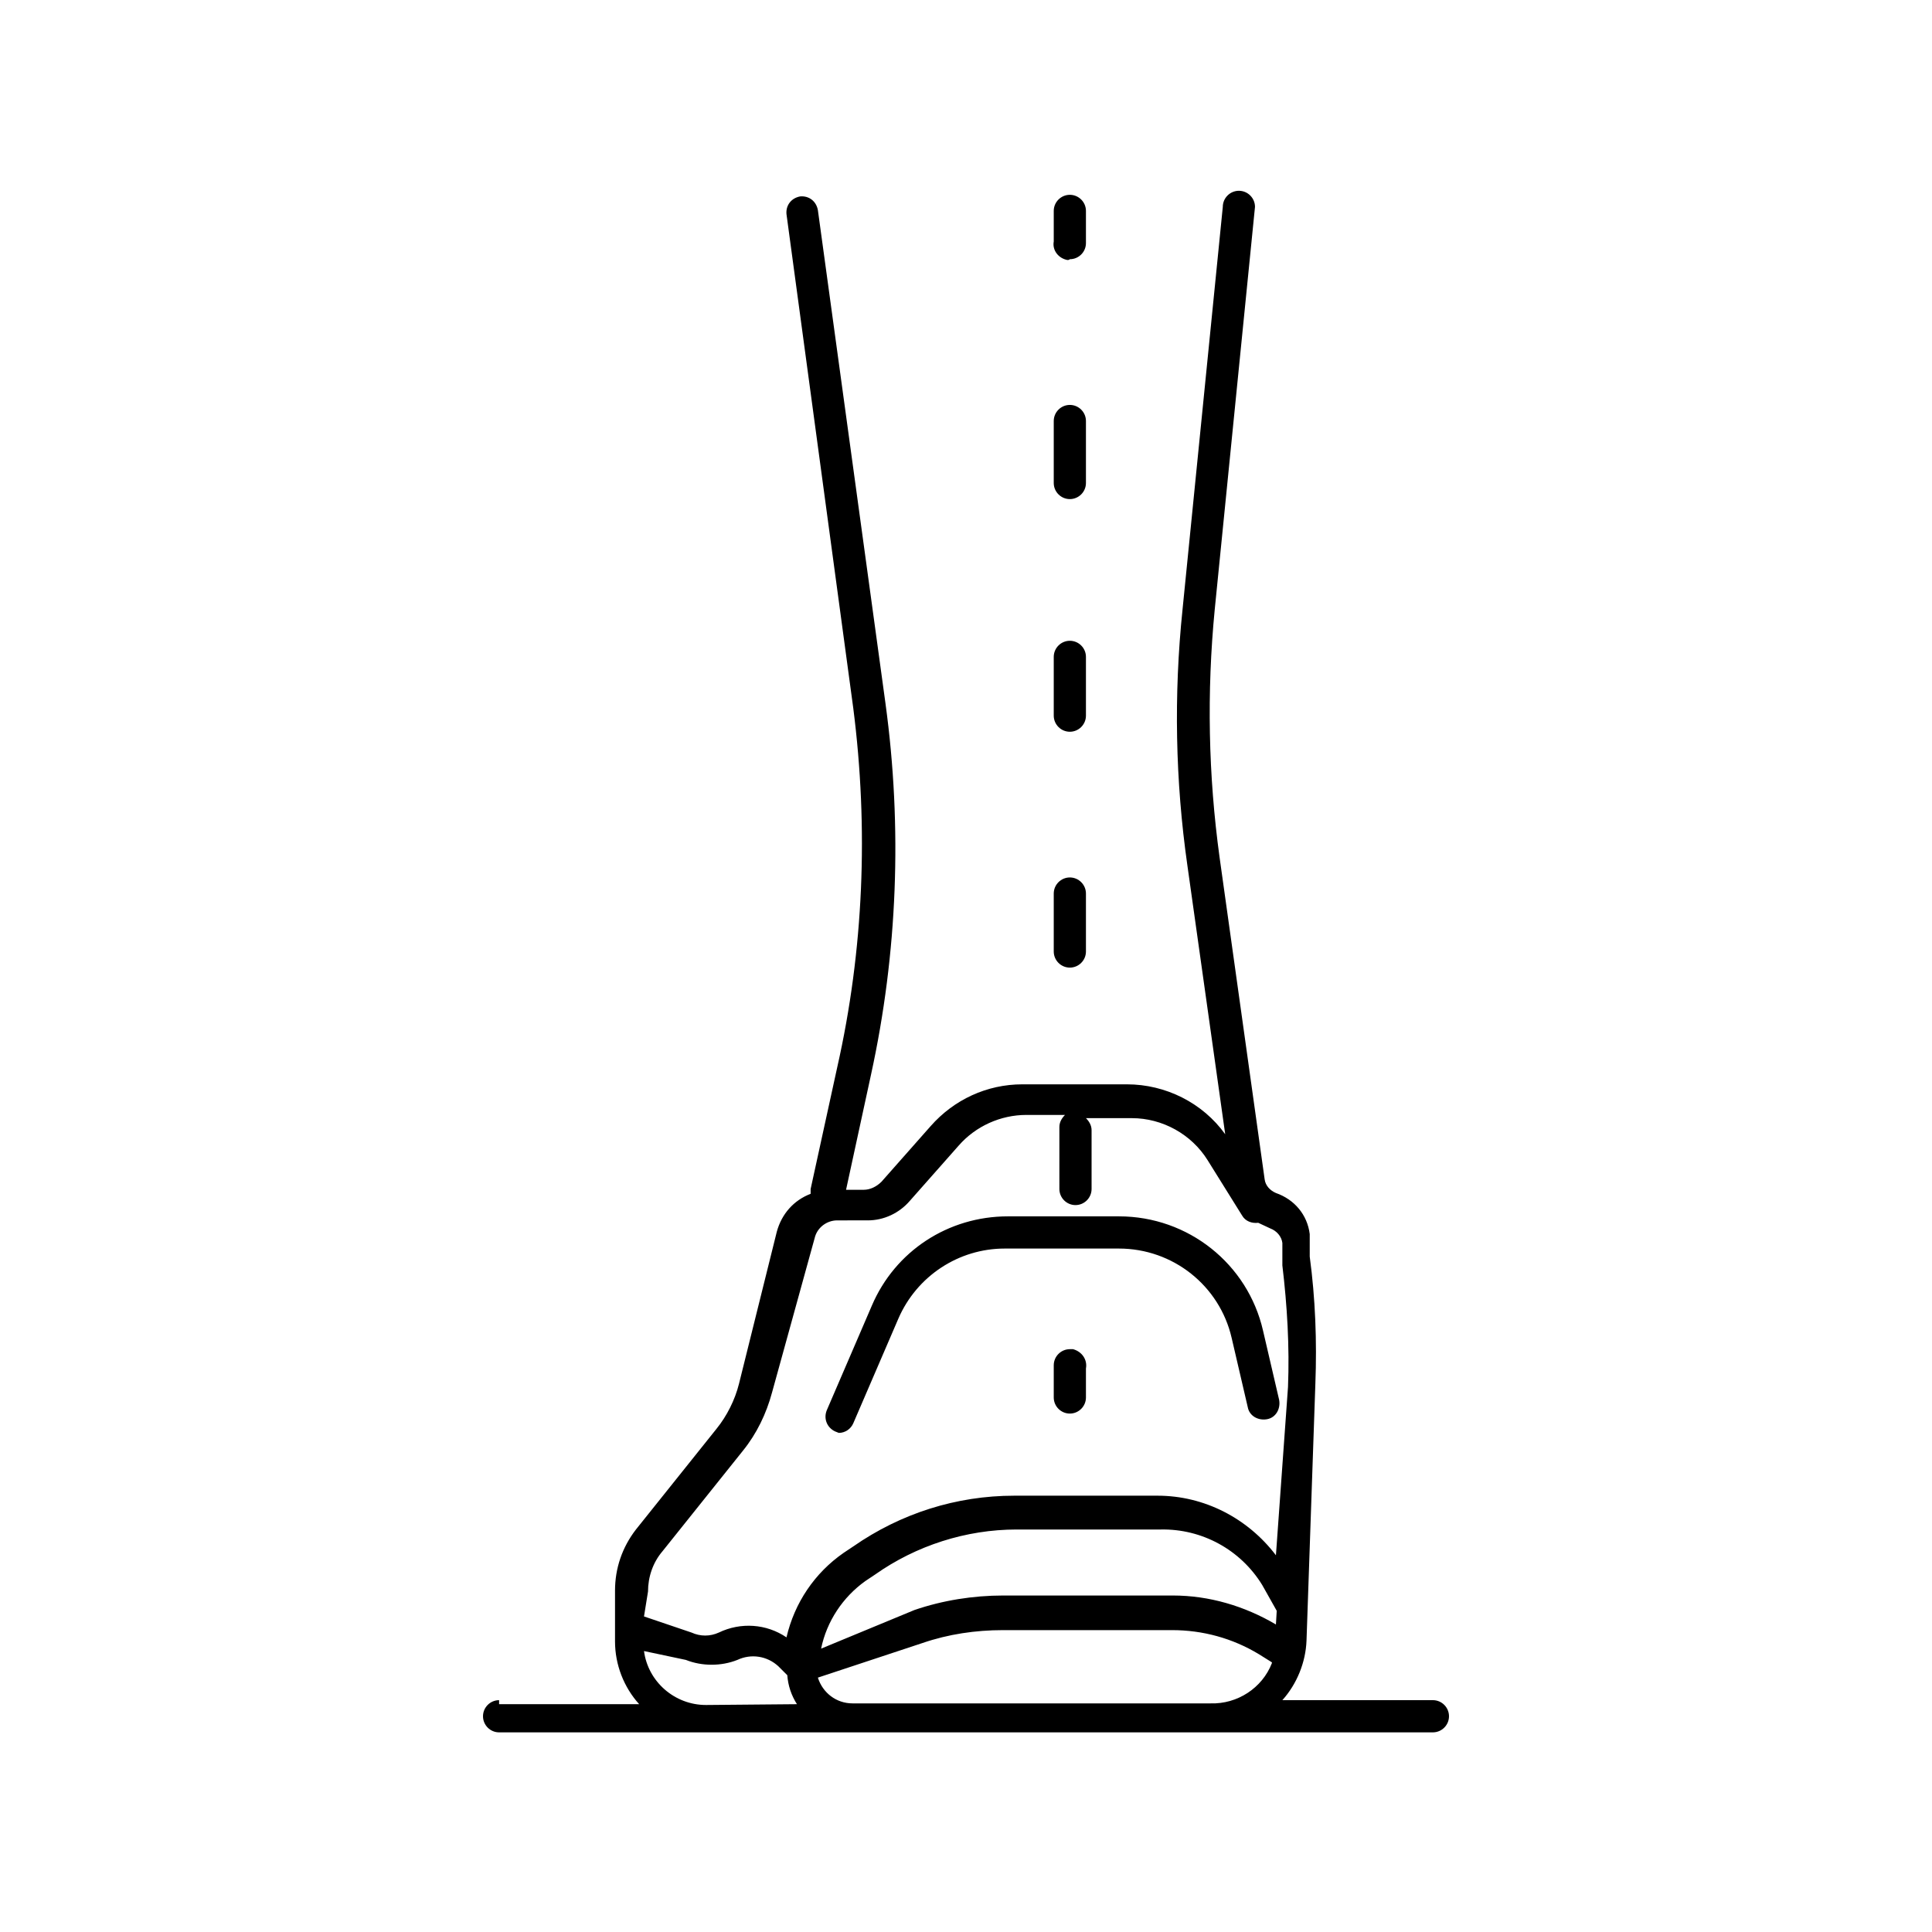 <svg xmlns="http://www.w3.org/2000/svg" viewBox="0 0 24 24">
<path d="M13.29,16.76c-0.11,0-0.2,0.09-0.2,0.2l0,0v0.4c0,0.11,0.09,0.2,0.2,0.2c0.11,0,0.2-0.09,0.2-0.2V17
	c0.02-0.11-0.05-0.21-0.16-0.24C13.32,16.76,13.3,16.76,13.29,16.76z M13.29,3.22c0.11,0,0.2-0.09,0.2-0.2v-0.4
	c0-0.11-0.09-0.2-0.2-0.2c-0.11,0-0.2,0.09-0.2,0.2V3c-0.02,0.11,0.06,0.21,0.17,0.23C13.27,3.23,13.28,3.23,13.29,3.22L13.29,3.22z
	 M13.09,8.89c0,0.11,0.09,0.2,0.2,0.2s0.2-0.09,0.2-0.2c0,0,0,0,0,0V8.16c0-0.11-0.09-0.2-0.2-0.2s-0.2,0.09-0.2,0.2c0,0,0,0,0,0
	V8.89z M13.09,11.82c0,0.11,0.09,0.2,0.2,0.2c0.11,0,0.2-0.09,0.2-0.2V11.1c0-0.11-0.09-0.2-0.2-0.2c-0.11,0-0.2,0.09-0.2,0.2V11.82
	z M6.2,21.17h1.74c-0.19-0.21-0.3-0.49-0.3-0.78v-0.63c0-0.28,0.09-0.54,0.26-0.76l1-1.25c0.13-0.16,0.23-0.36,0.28-0.56l0.47-1.89
	c0.06-0.22,0.21-0.39,0.42-0.47c0-0.02,0-0.04,0-0.06l0.33-1.51c0.33-1.46,0.39-2.97,0.2-4.46L9.77,2.66
	c-0.01-0.11,0.06-0.2,0.17-0.22c0.11-0.01,0.2,0.06,0.22,0.17L11,8.74c0.21,1.54,0.15,3.1-0.18,4.61l-0.31,1.43h0.22
	c0.08,0,0.16-0.04,0.22-0.1l0.61-0.69c0.29-0.33,0.7-0.52,1.14-0.52H14c0.48,0,0.94,0.23,1.22,0.62l-0.47-3.34
	c-0.15-1.05-0.17-2.12-0.06-3.18l0.5-5c0-0.11,0.09-0.2,0.2-0.2c0.11,0,0.2,0.09,0.2,0.2l-0.5,5c-0.1,1.03-0.08,2.06,0.06,3.08
	l0.56,4c0.01,0.08,0.07,0.14,0.14,0.17c0.23,0.08,0.39,0.27,0.42,0.51v0.28c0.07,0.52,0.09,1.05,0.07,1.58l-0.11,3.19
	c-0.01,0.27-0.12,0.54-0.3,0.74h1.87c0.11,0,0.2,0.09,0.2,0.2s-0.09,0.2-0.2,0.2c0,0,0,0,0,0H6.2c-0.11,0-0.2-0.09-0.2-0.2
	s0.09-0.2,0.2-0.2c0,0,0,0,0,0V21.17z M9.9,21.17c-0.07-0.11-0.11-0.23-0.12-0.36L9.67,20.7c-0.14-0.13-0.34-0.16-0.51-0.08
	c-0.2,0.08-0.44,0.08-0.64,0L8,20.51c0.05,0.38,0.38,0.67,0.77,0.67L9.9,21.17z M15.8,20.65l-0.16-0.1c-0.33-0.2-0.7-0.3-1.08-0.3
	h-2.1c-0.34,0-0.68,0.05-1,0.16l-1.3,0.43c0.06,0.19,0.23,0.32,0.43,0.32h4.45c0.33,0.01,0.64-0.19,0.76-0.5L15.8,20.65z
	 M15.86,20.01L15.86,20.01l-0.18-0.32c-0.27-0.44-0.75-0.7-1.26-0.69h-1.79c-0.63,0-1.25,0.2-1.76,0.56l-0.12,0.08
	c-0.28,0.2-0.48,0.5-0.55,0.84L11.36,20c0.35-0.12,0.73-0.18,1.1-0.18h2.11c0.45,0,0.89,0.13,1.28,0.36l0,0L15.86,20.01z M8,20.08
	l0.59,0.2c0.11,0.05,0.23,0.05,0.34,0c0.27-0.13,0.59-0.11,0.84,0.06c0.1-0.43,0.35-0.8,0.71-1.05l0.12-0.08
	c0.59-0.41,1.28-0.63,2-0.63h1.78c0.58,0,1.12,0.28,1.47,0.74L16,17.23c0.02-0.5-0.01-1.01-0.07-1.51v-0.28
	c-0.01-0.08-0.07-0.15-0.15-0.18l-0.15-0.07c-0.08,0.01-0.16-0.02-0.2-0.09L15,14.41c-0.2-0.32-0.56-0.52-0.94-0.52h-0.57
	c0.04,0.04,0.07,0.09,0.07,0.15v0.73c0,0.11-0.09,0.2-0.2,0.2s-0.2-0.09-0.2-0.2c0,0,0,0,0,0V14c0-0.06,0.03-0.11,0.07-0.15h-0.48
	c-0.32,0-0.63,0.14-0.84,0.38l-0.61,0.69c-0.13,0.15-0.32,0.24-0.52,0.24H10.4c-0.13,0-0.25,0.09-0.28,0.22L9.59,17.3
	c-0.07,0.26-0.19,0.51-0.36,0.72l-1,1.25c-0.12,0.14-0.18,0.32-0.18,0.5L8,20.08z M10.42,17.8c0.08,0,0.15-0.05,0.18-0.12l0.56-1.3
	c0.23-0.53,0.75-0.87,1.32-0.87h1.42c0.67,0,1.25,0.46,1.4,1.11l0.2,0.86c0.02,0.11,0.13,0.17,0.24,0.15
	c0.11-0.02,0.17-0.13,0.15-0.24l-0.2-0.86c-0.19-0.83-0.93-1.42-1.79-1.42h-1.38c-0.74,0-1.4,0.43-1.69,1.11l-0.56,1.3
	c-0.04,0.1,0,0.21,0.1,0.26L10.42,17.8z M13.09,6c0,0.11,0.09,0.2,0.2,0.2c0.11,0,0.2-0.09,0.2-0.2V5.23c0-0.11-0.09-0.2-0.2-0.2
	c-0.11,0-0.2,0.09-0.2,0.2V6z M31.55,21.14"/>
</svg>
